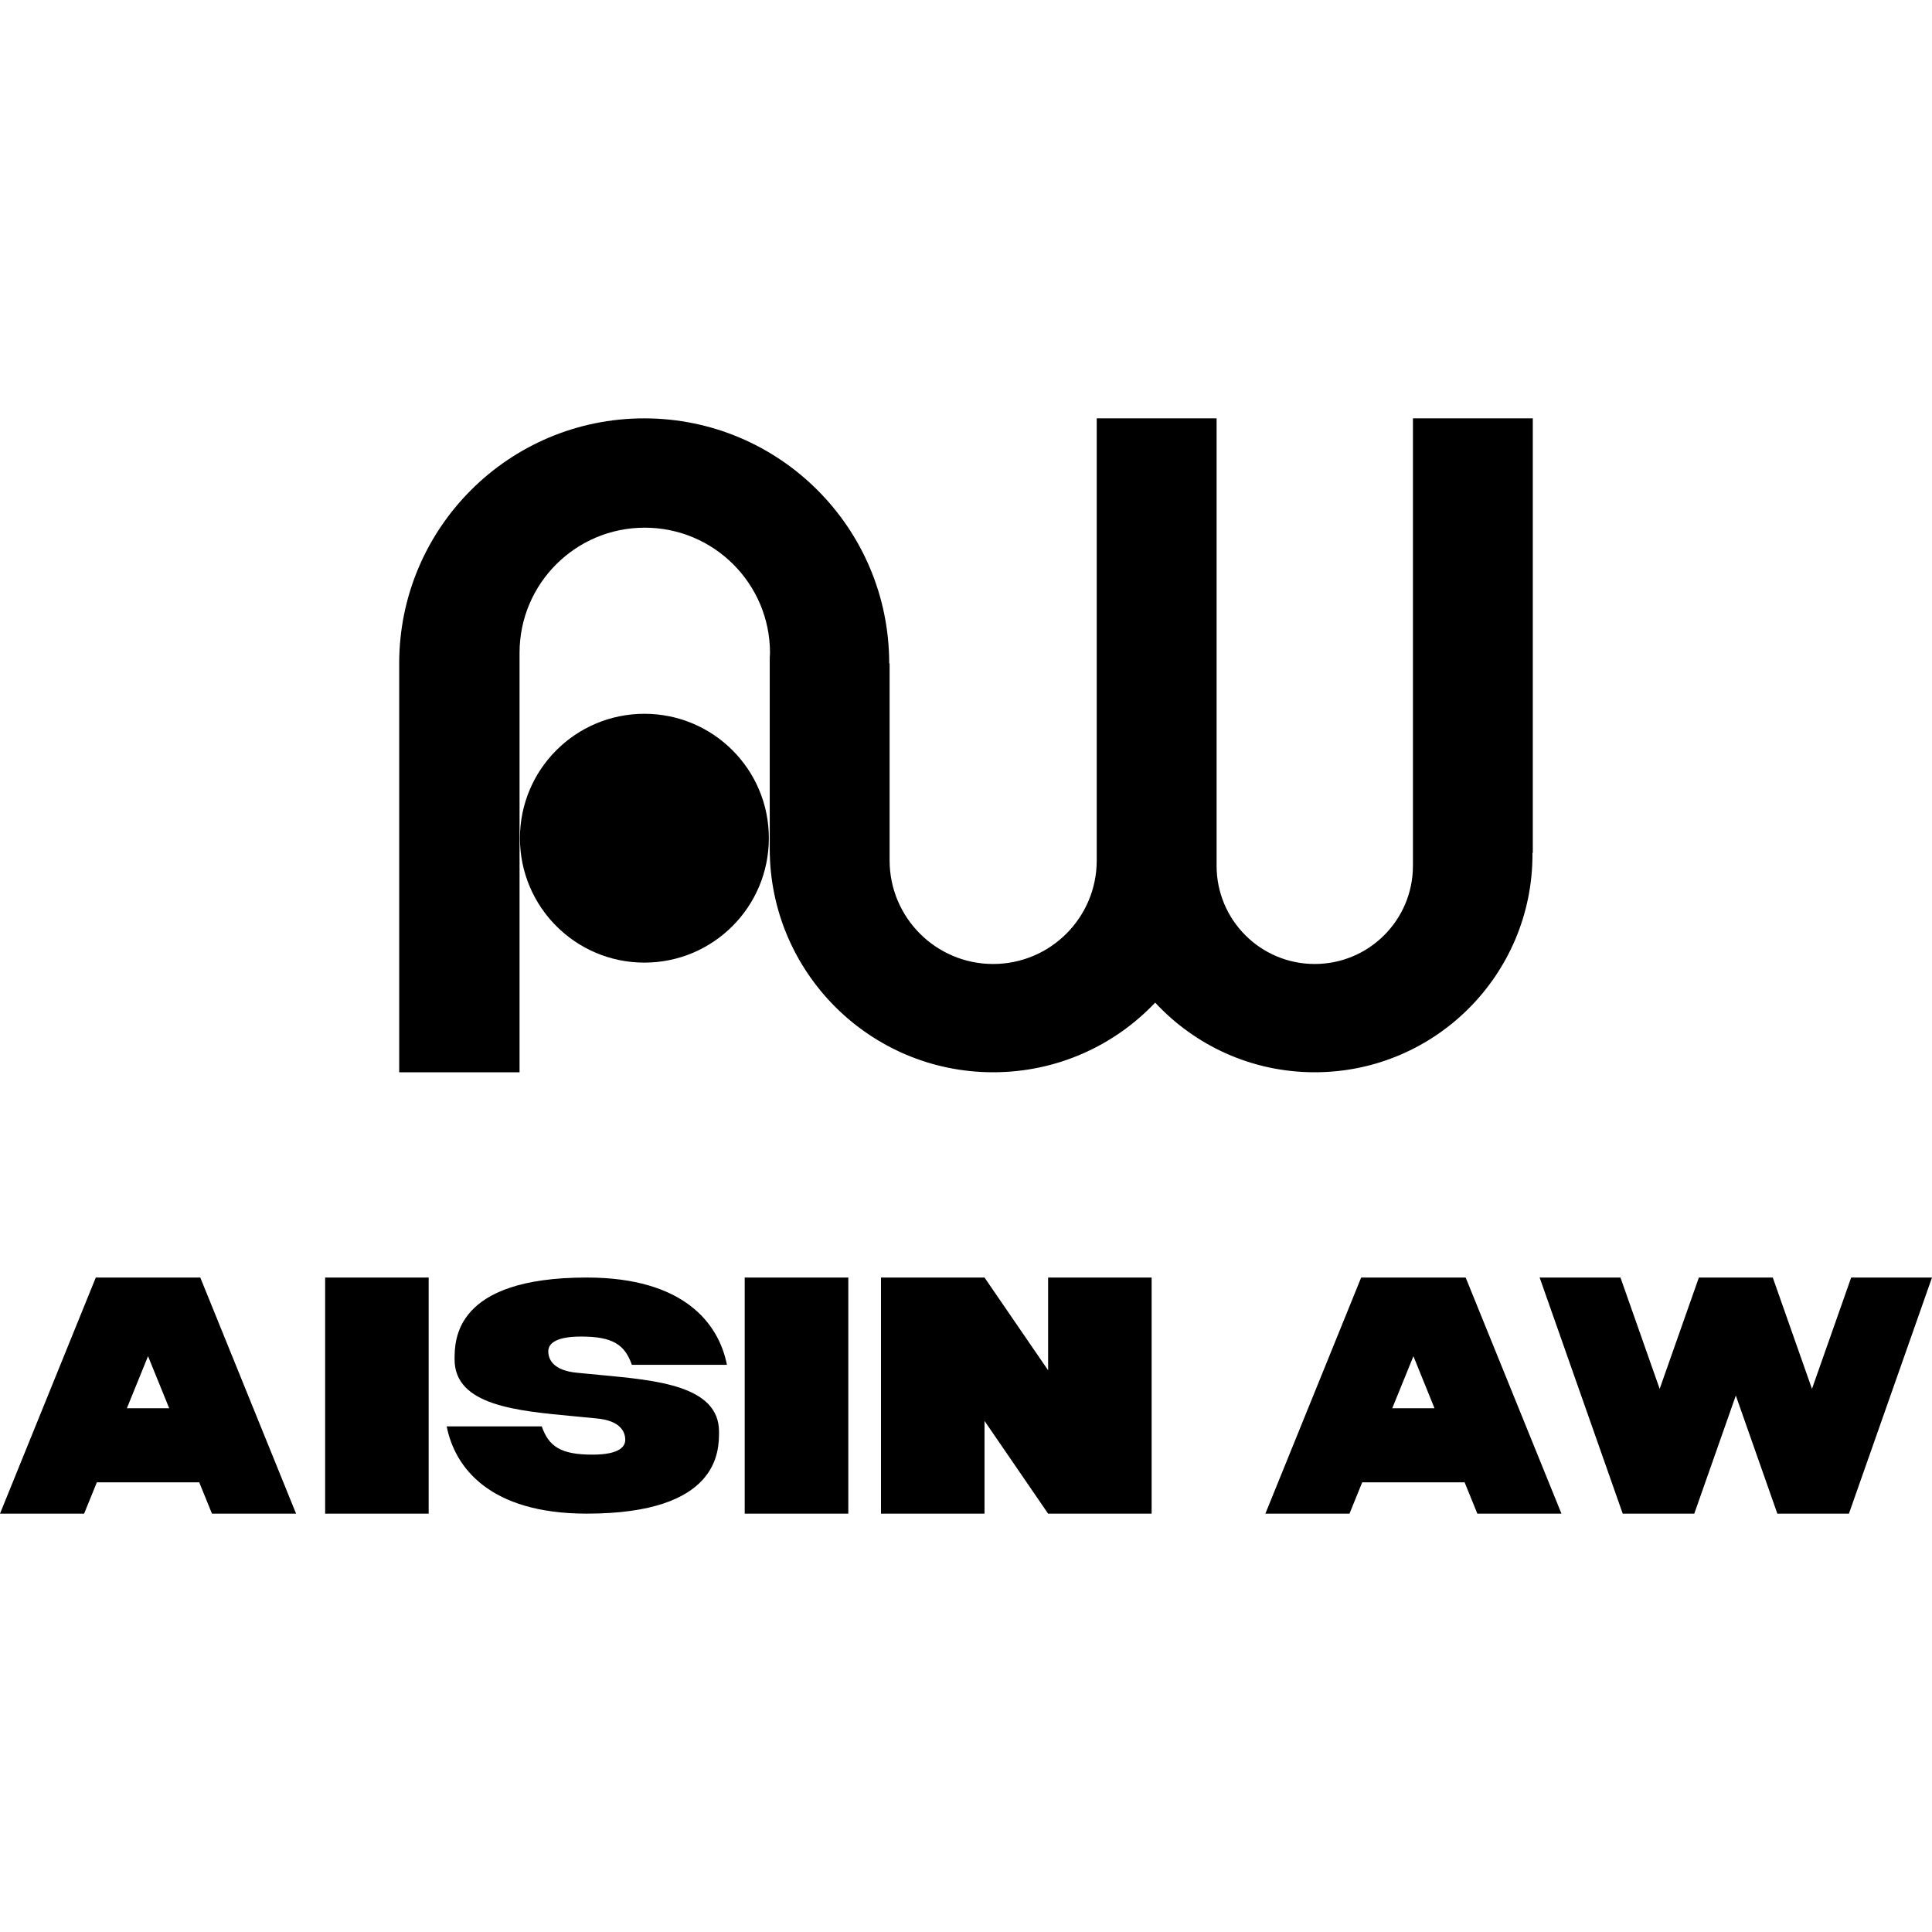 <?xml version="1.0" encoding="iso-8859-1"?><svg height="200px" viewBox="0.0 0.0 24.0 24.0" width="200px" xmlns="http://www.w3.org/2000/svg"><path animation_id="0" d="M6.459 10.412 C6.459 11.266 7.151 11.958 8.005 11.958 C8.859 11.958 9.551 11.266 9.551 10.412 C9.551 9.558 8.859 8.867 8.005 8.867 C7.151 8.867 6.459 9.558 6.459 10.412" fill="black" fill-opacity="1.0" filling="0"/>
<path animation_id="1" d="M19.041 5.197 L17.552 5.197 L17.552 10.755 C17.552 11.429 17.006 11.975 16.332 11.975 C15.659 11.975 15.113 11.429 15.113 10.755 L15.113 5.197 L13.624 5.197 L13.624 10.688 C13.624 11.399 13.048 11.975 12.337 11.975 C11.627 11.975 11.051 11.399 11.051 10.688 L11.051 8.241 L11.046 8.241 C11.046 6.559 9.684 5.197 8.003 5.197 C6.322 5.197 4.959 6.559 4.959 8.241 L4.959 13.32 L6.454 13.32 L6.454 8.11 C6.454 7.251 7.15 6.555 8.009 6.555 C8.868 6.555 9.565 7.251 9.565 8.11 C9.565 8.129 9.563 8.148 9.562 8.167 L9.562 10.545 C9.562 12.077 10.805 13.32 12.337 13.32 C13.13 13.32 13.845 12.988 14.35 12.455 C14.844 12.987 15.549 13.32 16.332 13.32 C17.826 13.32 19.037 12.109 19.037 10.615 C19.037 10.609 19.036 10.602 19.036 10.595 L19.041 10.595 L19.041 5.197 M2.633 18.803 L3.678 18.803 L2.488 15.87 L1.19 15.87 L0.0 18.803 L1.045 18.803 L1.203 18.414 L2.475 18.414 L2.633 18.803 M1.576 17.494 L1.839 16.847 L2.102 17.494 L1.576 17.494 M18.352 18.803 L19.397 18.803 L18.207 15.87 L16.909 15.87 L15.719 18.803 L16.764 18.803 L16.922 18.414 L18.194 18.414 L18.352 18.803 M17.295 17.494 L17.558 16.847 L17.82 17.494 L17.295 17.494 M4.039 15.87 L5.325 15.87 L5.325 18.803 L4.039 18.803 L4.039 15.87 M9.251 15.87 L10.538 15.87 L10.538 18.803 L9.251 18.803 L9.251 15.87 M13.02 15.87 L13.02 17.022 L12.23 15.87 L10.944 15.87 L10.944 18.803 L12.23 18.803 L12.23 17.651 L13.02 18.803 L14.306 18.803 L14.306 15.87 L13.02 15.87 M22.996 15.87 L22.509 17.253 L22.022 15.87 L21.104 15.87 L20.617 17.253 L20.13 15.87 L19.126 15.87 L20.158 18.803 L21.047 18.803 L21.563 17.336 L22.079 18.803 L22.968 18.803 L24.0 15.87 L22.996 15.87 M7.461 17.081 L7.317 17.067 L7.314 17.067 L7.17 17.053 C6.874 17.026 6.811 16.888 6.811 16.787 C6.811 16.715 6.864 16.603 7.218 16.603 C7.614 16.603 7.762 16.705 7.849 16.954 L9.03 16.954 C8.93 16.445 8.501 15.87 7.288 15.87 C5.644 15.87 5.647 16.648 5.647 16.888 C5.647 17.463 6.435 17.527 7.118 17.592 L7.262 17.606 L7.264 17.606 L7.408 17.62 C7.705 17.646 7.767 17.785 7.767 17.886 C7.767 17.958 7.714 18.07 7.36 18.07 C6.965 18.07 6.817 17.968 6.73 17.719 L5.549 17.719 C5.649 18.227 6.078 18.803 7.29 18.803 C8.935 18.803 8.932 18.024 8.932 17.785 C8.932 17.209 8.143 17.146 7.461 17.081 L7.461 17.081" fill="black" fill-opacity="1.0" filling="0"/></svg>